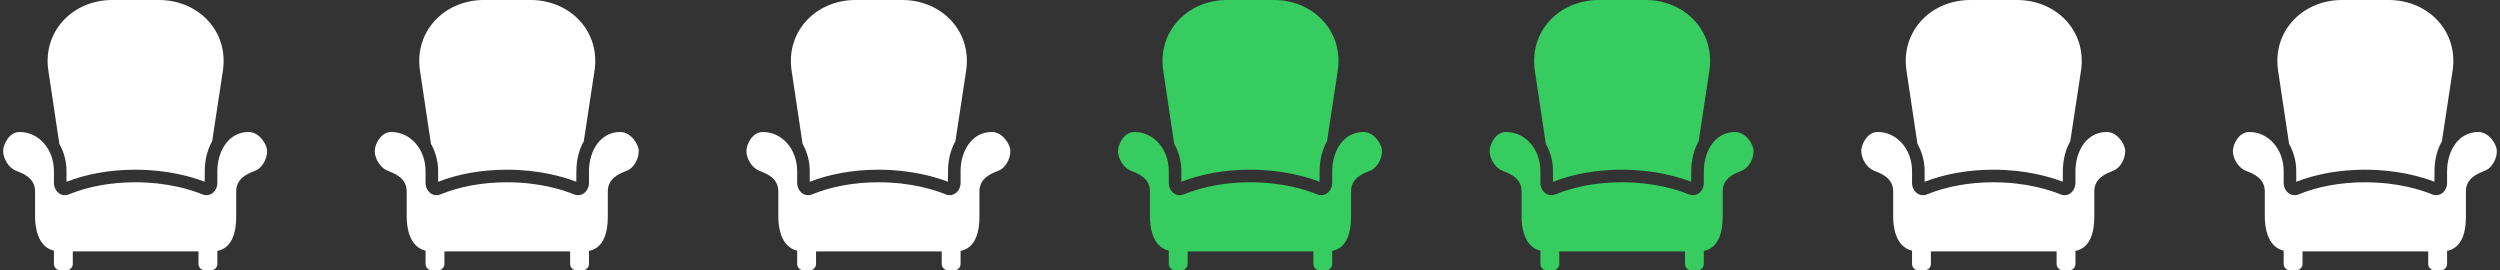 <svg width="148" height="16" viewBox="0 0 148 16" fill="none" xmlns="http://www.w3.org/2000/svg">
<rect x="0" y="0" width="148" height="16" fill="#333333" stroke="none"/>
<path d="M69.511 8.503C69.511 8.506 69.511 8.509 69.511 8.511C69.791 9.006 69.938 9.565 69.937 10.134V10.762C71.135 10.294 72.536 10.046 74 10.046C75.941 10.046 77.367 10.47 78.117 10.76L78.122 10.134C78.122 9.457 78.282 8.851 78.561 8.361L79.194 4.193C79.357 3.124 79.075 2.102 78.398 1.313C77.68 0.479 76.592 0 75.414 0H72.646C71.466 0 70.376 0.479 69.661 1.315C68.984 2.103 68.702 3.126 68.865 4.194L69.511 8.503Z" fill="#36CC60"/>
<path d="M80.719 7.814C79.503 7.814 78.867 8.981 78.867 10.134V10.824C78.867 11.081 78.746 11.322 78.552 11.452C78.383 11.566 78.169 11.586 77.982 11.507C77.331 11.239 75.949 10.791 74 10.791C72.574 10.791 71.218 11.039 70.078 11.507C69.891 11.586 69.677 11.566 69.508 11.453C69.314 11.322 69.193 11.081 69.193 10.825V10.134C69.193 8.831 68.3 7.814 67.158 7.814C66.53 7.814 66.186 8.558 66.186 8.938C66.186 9.399 66.511 9.917 66.909 10.091C66.95 10.109 66.994 10.128 67.042 10.146C67.404 10.29 68.076 10.558 68.076 11.329V12.825C68.076 13.383 68.197 14.611 69.201 14.842C69.197 14.855 69.195 14.869 69.193 14.883V15.627C69.193 15.833 69.359 15.999 69.565 15.999H69.937C70.142 15.999 70.309 15.833 70.309 15.627V14.884H77.751V15.628C77.751 15.833 77.917 16 78.123 16H78.495C78.701 16 78.867 15.833 78.867 15.628V14.884C78.867 14.873 78.862 14.864 78.861 14.854C79.778 14.68 79.983 13.68 79.983 12.826V11.33C79.983 10.559 80.653 10.29 81.014 10.146C81.06 10.127 81.104 10.109 81.144 10.092C81.52 9.926 81.814 9.419 81.814 8.938C81.814 8.553 81.352 7.814 80.719 7.814Z" fill="#36CC60"/>
<path d="M91.511 8.503C91.511 8.506 91.511 8.509 91.511 8.511C91.791 9.006 91.938 9.565 91.937 10.134V10.762C93.135 10.294 94.536 10.046 96 10.046C97.941 10.046 99.367 10.47 100.117 10.76L100.122 10.134C100.122 9.457 100.282 8.851 100.561 8.361L101.194 4.193C101.357 3.124 101.075 2.102 100.398 1.313C99.68 0.479 98.592 0 97.414 0H94.646C93.466 0 92.376 0.479 91.661 1.315C90.984 2.103 90.702 3.126 90.865 4.194L91.511 8.503Z" fill="#36CC60"/>
<path d="M102.719 7.814C101.503 7.814 100.867 8.981 100.867 10.134V10.824C100.867 11.081 100.746 11.322 100.552 11.452C100.383 11.566 100.169 11.586 99.982 11.507C99.331 11.239 97.949 10.791 96 10.791C94.574 10.791 93.218 11.039 92.078 11.507C91.891 11.586 91.677 11.566 91.508 11.453C91.314 11.322 91.193 11.081 91.193 10.825V10.134C91.193 8.831 90.3 7.814 89.158 7.814C88.53 7.814 88.186 8.558 88.186 8.938C88.186 9.399 88.511 9.917 88.909 10.091C88.95 10.109 88.994 10.128 89.042 10.146C89.404 10.29 90.076 10.558 90.076 11.329V12.825C90.076 13.383 90.197 14.611 91.201 14.842C91.197 14.855 91.195 14.869 91.193 14.883V15.627C91.193 15.833 91.359 15.999 91.565 15.999H91.937C92.142 15.999 92.309 15.833 92.309 15.627V14.884H99.751V15.628C99.751 15.833 99.917 16 100.123 16H100.495C100.701 16 100.867 15.833 100.867 15.628V14.884C100.867 14.873 100.862 14.864 100.861 14.854C101.778 14.68 101.983 13.68 101.983 12.826V11.33C101.983 10.559 102.653 10.29 103.014 10.146C103.06 10.127 103.104 10.109 103.144 10.092C103.521 9.926 103.814 9.419 103.814 8.938C103.814 8.553 103.351 7.814 102.719 7.814Z" fill="#36CC60"/>
<path d="M113.511 8.503C113.511 8.506 113.511 8.509 113.511 8.511C113.791 9.006 113.938 9.565 113.937 10.134V10.762C115.135 10.294 116.536 10.046 118 10.046C119.941 10.046 121.367 10.47 122.117 10.76L122.122 10.134C122.122 9.457 122.282 8.851 122.561 8.361L123.194 4.193C123.357 3.124 123.075 2.102 122.398 1.313C121.679 0.479 120.592 0 119.414 0H116.646C115.466 0 114.376 0.479 113.661 1.315C112.984 2.103 112.702 3.126 112.865 4.194L113.511 8.503Z" fill="white"/>
<path d="M124.719 7.814C123.503 7.814 122.867 8.981 122.867 10.134V10.824C122.867 11.081 122.746 11.322 122.552 11.452C122.383 11.566 122.169 11.586 121.982 11.507C121.331 11.239 119.949 10.791 118 10.791C116.574 10.791 115.218 11.039 114.078 11.507C113.891 11.586 113.677 11.566 113.508 11.453C113.314 11.322 113.193 11.081 113.193 10.825V10.134C113.193 8.831 112.3 7.814 111.158 7.814C110.53 7.814 110.187 8.558 110.187 8.938C110.187 9.399 110.511 9.917 110.909 10.091C110.95 10.109 110.994 10.128 111.042 10.146C111.404 10.29 112.076 10.558 112.076 11.329V12.825C112.076 13.383 112.197 14.611 113.201 14.842C113.197 14.855 113.195 14.869 113.193 14.883V15.627C113.193 15.833 113.359 15.999 113.565 15.999H113.937C114.142 15.999 114.309 15.833 114.309 15.627V14.884H121.751V15.628C121.751 15.833 121.917 16 122.123 16H122.495C122.701 16 122.867 15.833 122.867 15.628V14.884C122.867 14.873 122.862 14.864 122.861 14.854C123.778 14.68 123.983 13.68 123.983 12.826V11.33C123.983 10.559 124.653 10.29 125.014 10.146C125.06 10.127 125.104 10.109 125.144 10.092C125.521 9.926 125.814 9.419 125.814 8.938C125.814 8.553 125.351 7.814 124.719 7.814Z" fill="white"/>
<path d="M135.511 8.503C135.511 8.506 135.511 8.509 135.511 8.511C135.791 9.006 135.938 9.565 135.937 10.134V10.762C137.135 10.294 138.536 10.046 140 10.046C141.941 10.046 143.367 10.47 144.117 10.76L144.122 10.134C144.122 9.457 144.282 8.851 144.561 8.361L145.194 4.193C145.357 3.124 145.075 2.102 144.398 1.313C143.679 0.479 142.592 0 141.414 0H138.646C137.466 0 136.376 0.479 135.661 1.315C134.984 2.103 134.702 3.126 134.865 4.194L135.511 8.503Z" fill="white"/>
<path d="M146.719 7.814C145.503 7.814 144.867 8.981 144.867 10.134V10.824C144.867 11.081 144.746 11.322 144.552 11.452C144.383 11.566 144.169 11.586 143.982 11.507C143.331 11.239 141.949 10.791 140 10.791C138.574 10.791 137.218 11.039 136.078 11.507C135.891 11.586 135.677 11.566 135.508 11.453C135.314 11.322 135.193 11.081 135.193 10.825V10.134C135.193 8.831 134.3 7.814 133.158 7.814C132.53 7.814 132.187 8.558 132.187 8.938C132.187 9.399 132.511 9.917 132.909 10.091C132.95 10.109 132.994 10.128 133.042 10.146C133.404 10.29 134.076 10.558 134.076 11.329V12.825C134.076 13.383 134.197 14.611 135.201 14.842C135.197 14.855 135.195 14.869 135.193 14.883V15.627C135.193 15.833 135.359 15.999 135.565 15.999H135.937C136.142 15.999 136.309 15.833 136.309 15.627V14.884H143.751V15.628C143.751 15.833 143.917 16 144.123 16H144.495C144.701 16 144.867 15.833 144.867 15.628V14.884C144.867 14.873 144.862 14.864 144.861 14.854C145.778 14.68 145.983 13.68 145.983 12.826V11.33C145.983 10.559 146.653 10.29 147.014 10.146C147.06 10.127 147.104 10.109 147.144 10.092C147.521 9.926 147.814 9.419 147.814 8.938C147.814 8.553 147.351 7.814 146.719 7.814Z" fill="white"/>
<path d="M47.511 8.503C47.511 8.506 47.511 8.509 47.511 8.511C47.791 9.006 47.938 9.565 47.937 10.134V10.762C49.135 10.294 50.536 10.046 52 10.046C53.941 10.046 55.367 10.47 56.117 10.76L56.122 10.134C56.122 9.457 56.282 8.851 56.561 8.361L57.194 4.193C57.357 3.124 57.075 2.102 56.398 1.313C55.679 0.479 54.592 0 53.414 0H50.646C49.466 0 48.376 0.479 47.661 1.315C46.984 2.103 46.702 3.126 46.865 4.194L47.511 8.503Z" fill="white"/>
<path d="M58.718 7.814C57.503 7.814 56.867 8.981 56.867 10.134V10.824C56.867 11.081 56.746 11.322 56.551 11.452C56.383 11.566 56.169 11.586 55.982 11.507C55.331 11.239 53.949 10.791 52 10.791C50.574 10.791 49.218 11.039 48.078 11.507C47.891 11.586 47.677 11.566 47.508 11.453C47.314 11.322 47.193 11.081 47.193 10.825V10.134C47.193 8.831 46.3 7.814 45.158 7.814C44.53 7.814 44.187 8.558 44.187 8.938C44.187 9.399 44.511 9.917 44.909 10.091C44.95 10.109 44.994 10.128 45.042 10.146C45.404 10.29 46.076 10.558 46.076 11.329V12.825C46.076 13.383 46.197 14.611 47.201 14.842C47.197 14.855 47.195 14.869 47.193 14.883V15.627C47.193 15.833 47.359 15.999 47.565 15.999H47.937C48.142 15.999 48.309 15.833 48.309 15.627V14.884H55.751V15.628C55.751 15.833 55.917 16 56.123 16H56.495C56.7 16 56.867 15.833 56.867 15.628V14.884C56.867 14.873 56.862 14.864 56.861 14.854C57.778 14.68 57.983 13.68 57.983 12.826V11.33C57.983 10.559 58.653 10.29 59.014 10.146C59.06 10.127 59.104 10.109 59.144 10.092C59.52 9.926 59.814 9.419 59.814 8.938C59.814 8.553 59.352 7.814 58.718 7.814Z" fill="white"/>
<path d="M25.511 8.503C25.511 8.506 25.511 8.509 25.511 8.511C25.791 9.006 25.938 9.565 25.937 10.134V10.762C27.135 10.294 28.536 10.046 30 10.046C31.941 10.046 33.367 10.47 34.117 10.76L34.122 10.134C34.122 9.457 34.282 8.851 34.561 8.361L35.194 4.193C35.357 3.124 35.075 2.102 34.398 1.313C33.679 0.479 32.592 0 31.414 0H28.646C27.466 0 26.376 0.479 25.661 1.315C24.985 2.103 24.702 3.126 24.865 4.194L25.511 8.503Z" fill="white"/>
<path d="M36.718 7.814C35.503 7.814 34.867 8.981 34.867 10.134V10.824C34.867 11.081 34.746 11.322 34.551 11.452C34.383 11.566 34.169 11.586 33.982 11.507C33.331 11.239 31.949 10.791 30 10.791C28.574 10.791 27.218 11.039 26.078 11.507C25.891 11.586 25.677 11.566 25.508 11.453C25.314 11.322 25.193 11.081 25.193 10.825V10.134C25.193 8.831 24.3 7.814 23.158 7.814C22.53 7.814 22.186 8.558 22.186 8.938C22.186 9.399 22.511 9.917 22.909 10.091C22.95 10.109 22.994 10.128 23.042 10.146C23.404 10.29 24.076 10.558 24.076 11.329V12.825C24.076 13.383 24.197 14.611 25.201 14.842C25.197 14.855 25.195 14.869 25.193 14.883V15.627C25.193 15.833 25.359 15.999 25.565 15.999H25.937C26.142 15.999 26.309 15.833 26.309 15.627V14.884H33.751V15.628C33.751 15.833 33.917 16 34.123 16H34.495C34.7 16 34.867 15.833 34.867 15.628V14.884C34.867 14.873 34.862 14.864 34.861 14.854C35.778 14.68 35.983 13.68 35.983 12.826V11.33C35.983 10.559 36.653 10.29 37.014 10.146C37.06 10.127 37.104 10.109 37.144 10.092C37.52 9.926 37.814 9.419 37.814 8.938C37.814 8.553 37.352 7.814 36.718 7.814Z" fill="white"/>
<path d="M3.511 8.503C3.511 8.506 3.511 8.509 3.511 8.511C3.791 9.006 3.938 9.565 3.937 10.134V10.762C5.135 10.294 6.536 10.046 8 10.046C9.941 10.046 11.367 10.47 12.117 10.76L12.122 10.134C12.122 9.457 12.282 8.851 12.561 8.361L13.194 4.193C13.357 3.124 13.075 2.102 12.398 1.313C11.68 0.479 10.592 0 9.414 0H6.646C5.466 0 4.376 0.479 3.661 1.315C2.984 2.103 2.702 3.126 2.865 4.194L3.511 8.503Z" fill="white"/>
<path d="M14.719 7.814C13.503 7.814 12.867 8.981 12.867 10.134V10.824C12.867 11.081 12.746 11.322 12.552 11.452C12.383 11.566 12.169 11.586 11.982 11.507C11.331 11.239 9.949 10.791 8 10.791C6.574 10.791 5.218 11.039 4.078 11.507C3.891 11.586 3.677 11.566 3.508 11.453C3.314 11.322 3.193 11.081 3.193 10.825V10.134C3.193 8.831 2.3 7.814 1.158 7.814C0.53 7.814 0.187 8.558 0.187 8.938C0.187 9.399 0.511 9.917 0.909 10.091C0.95 10.109 0.994 10.128 1.042 10.146C1.404 10.29 2.076 10.558 2.076 11.329V12.825C2.076 13.383 2.197 14.611 3.201 14.842C3.197 14.855 3.195 14.869 3.193 14.883V15.627C3.193 15.833 3.359 15.999 3.565 15.999H3.937C4.142 15.999 4.309 15.833 4.309 15.627V14.884H11.751V15.628C11.751 15.833 11.917 16 12.123 16H12.495C12.7 16 12.867 15.833 12.867 15.628V14.884C12.867 14.873 12.862 14.864 12.861 14.854C13.778 14.68 13.983 13.68 13.983 12.826V11.33C13.983 10.559 14.653 10.29 15.014 10.146C15.06 10.127 15.104 10.109 15.144 10.092C15.521 9.926 15.814 9.419 15.814 8.938C15.814 8.553 15.351 7.814 14.719 7.814Z" fill="white"/>
</svg>
